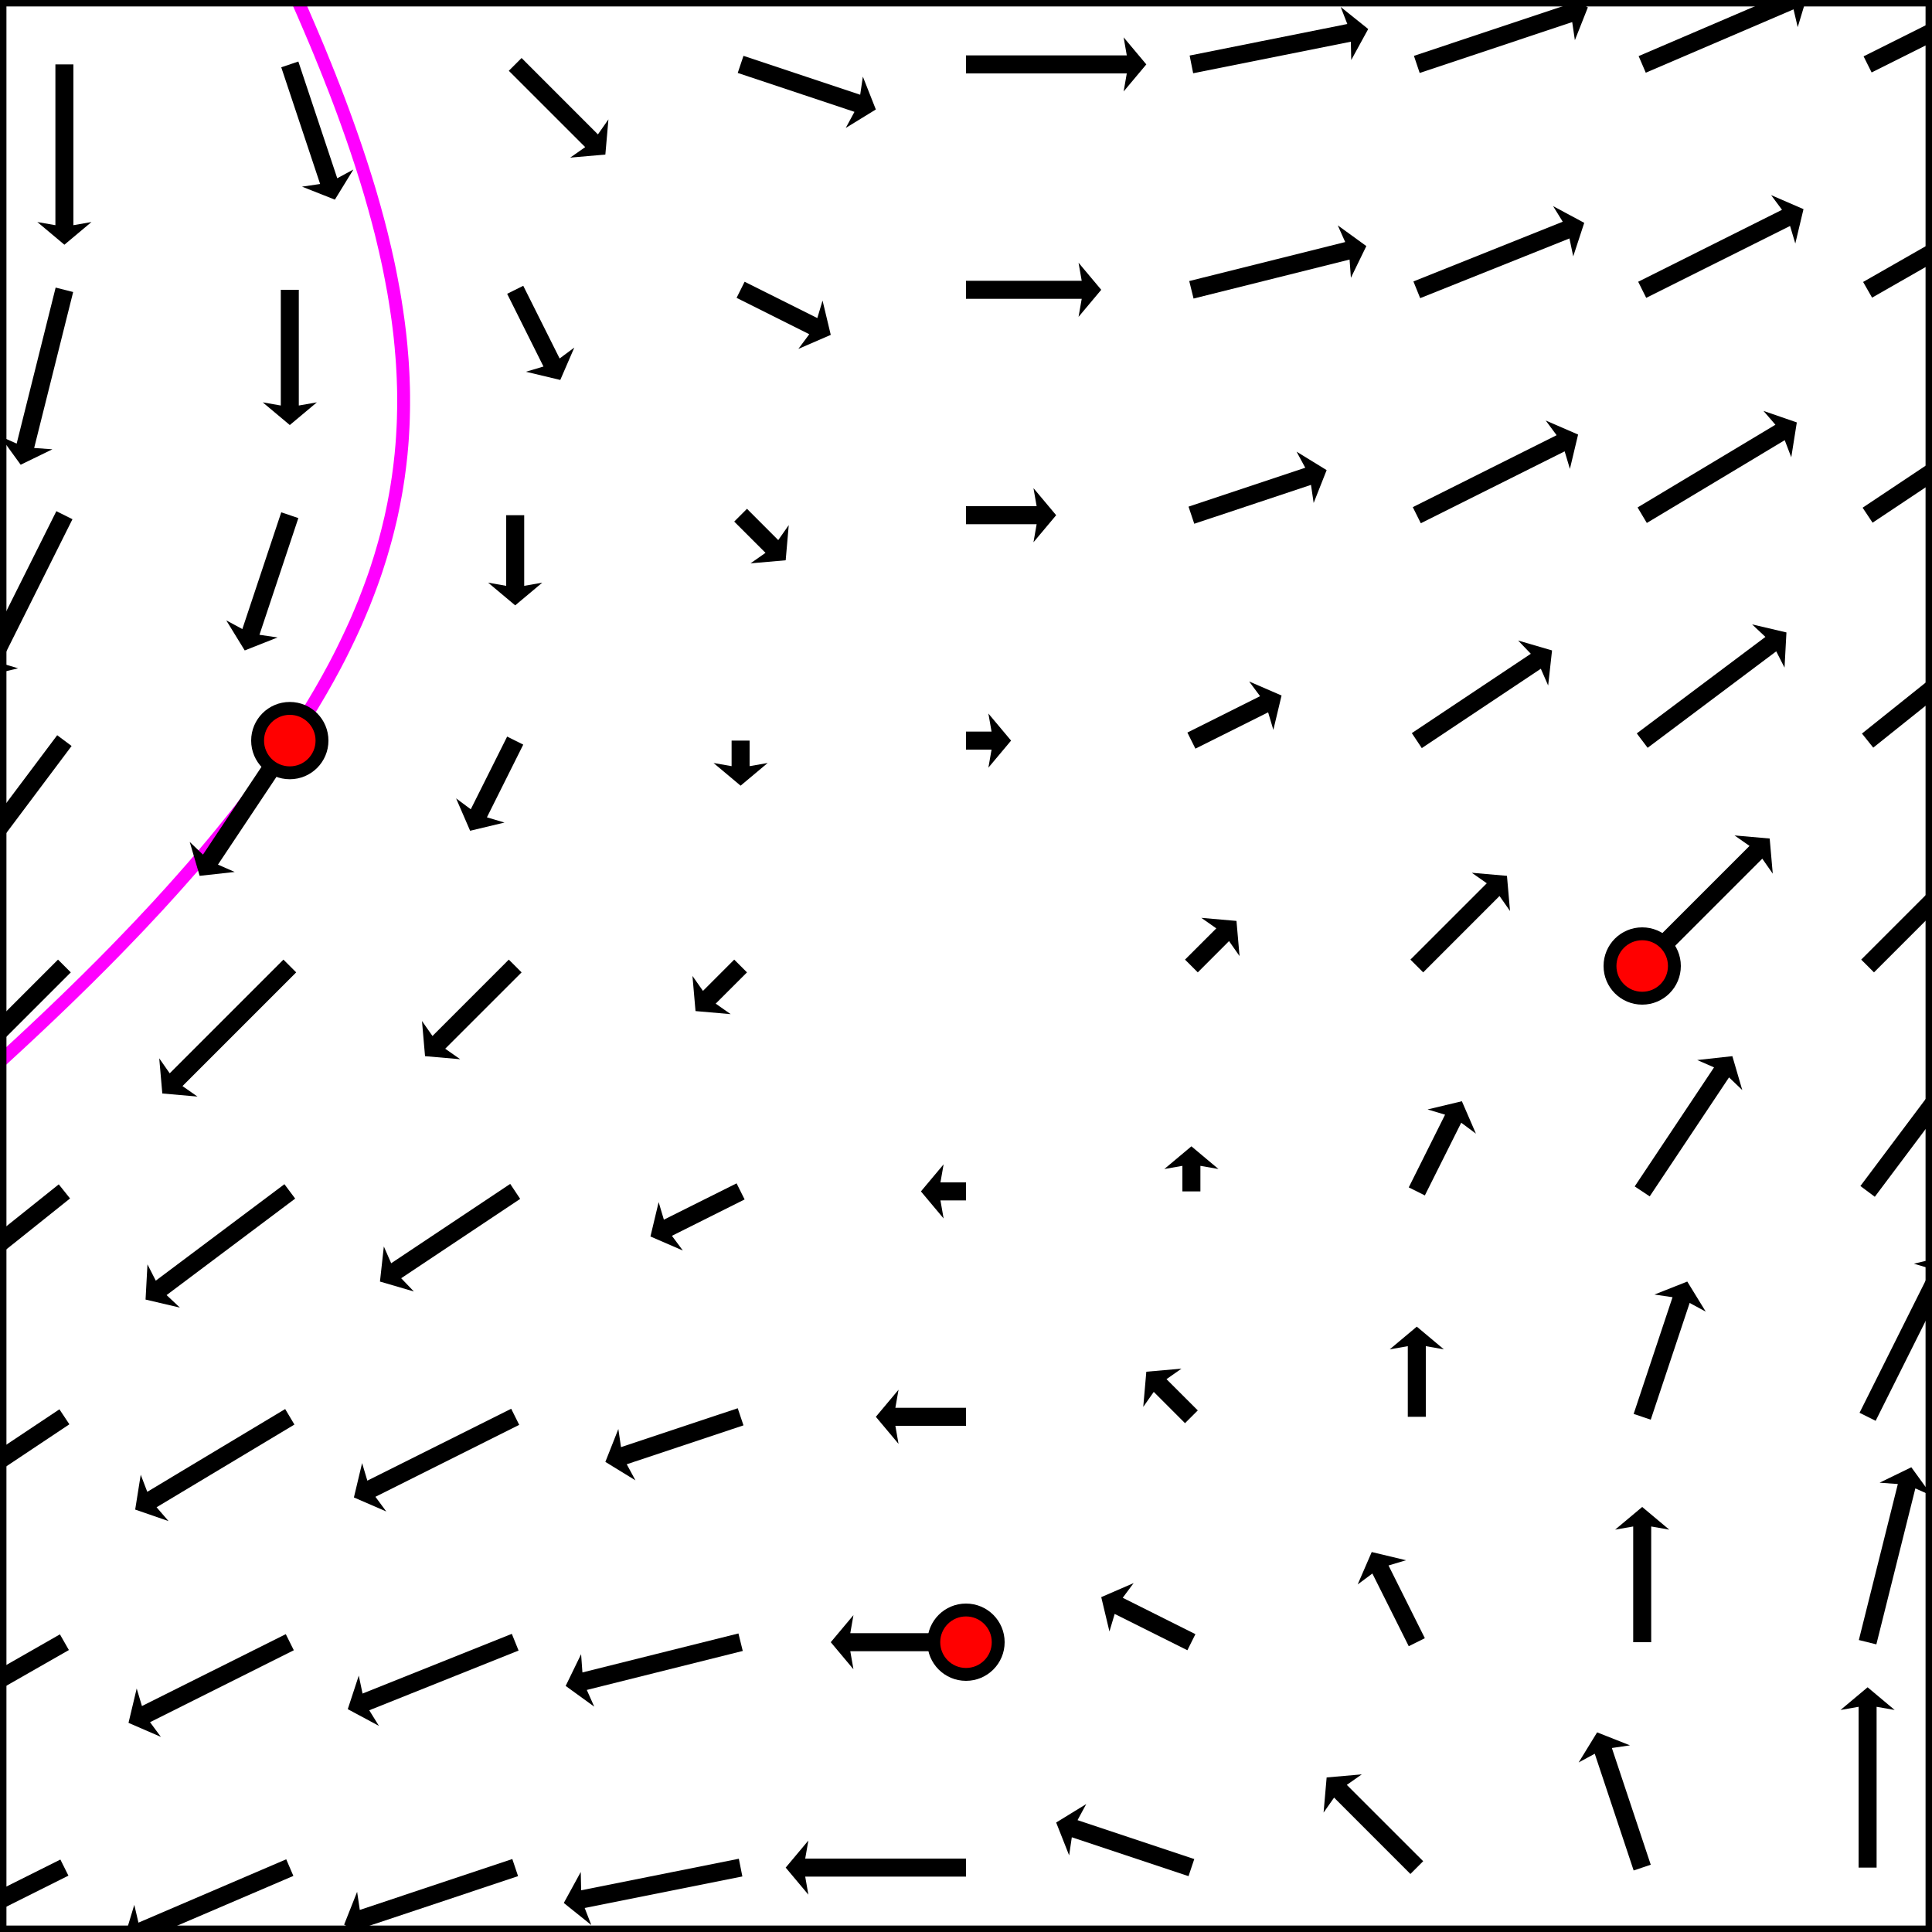 <?xml version="1.0" encoding="UTF-8"?>
<svg xmlns="http://www.w3.org/2000/svg" xmlns:xlink="http://www.w3.org/1999/xlink" width="150pt" height="150pt" viewBox="0 0 150 150" version="1.1">
<g id="surface1">
<path style="fill:none;stroke-width:10;stroke-linecap:butt;stroke-linejoin:miter;stroke:rgb(100%,0%,100%);stroke-opacity:1;stroke-miterlimit:10;" d="M 225 925 L 227.812 929.18 L 230.547 933.398 L 233.242 937.539 L 235.859 941.68 L 238.438 945.781 L 240.977 949.883 L 243.438 953.945 L 245.859 958.008 L 248.242 962.031 L 250.547 966.055 L 252.812 970.039 L 255.039 974.023 L 259.336 981.914 L 261.406 985.859 L 263.438 989.766 L 265.391 993.633 L 267.305 997.539 L 269.18 1001.406 L 271.016 1005.234 L 272.812 1009.062 L 274.57 1012.891 L 276.289 1016.68 L 277.93 1020.469 L 279.531 1024.258 L 282.656 1031.758 L 284.102 1035.508 L 285.547 1039.219 L 286.953 1042.969 L 288.32 1046.641 L 289.648 1050.352 L 290.938 1054.023 L 292.188 1057.695 L 294.531 1065.039 L 295.664 1068.672 L 297.773 1075.938 L 298.789 1079.531 L 299.766 1083.164 L 300.703 1086.758 L 301.602 1090.352 L 302.461 1093.945 L 303.32 1097.5 L 304.102 1101.094 L 305.586 1108.203 L 306.914 1115.312 L 307.539 1118.867 L 308.125 1122.383 L 308.672 1125.938 L 309.219 1129.453 L 309.688 1133.008 L 310.156 1136.523 L 310.586 1140.039 L 311.367 1147.07 L 311.68 1150.586 L 311.992 1154.062 L 312.266 1157.578 L 312.5 1161.094 L 312.695 1164.609 L 312.891 1168.086 L 313.047 1171.562 L 313.164 1175.078 L 313.242 1178.555 L 313.32 1182.07 L 313.359 1185.547 L 313.359 1192.539 L 313.32 1196.055 L 313.242 1199.531 L 313.125 1203.008 L 313.008 1206.523 L 312.852 1210.039 L 312.461 1216.992 L 312.227 1220.508 L 311.953 1224.023 L 311.641 1227.539 L 311.367 1231.016 L 310.664 1238.047 L 310.273 1241.562 L 309.414 1248.594 L 308.945 1252.148 L 307.93 1259.18 L 306.836 1266.289 L 306.25 1269.805 L 305.664 1273.359 L 303.672 1284.023 L 302.969 1287.617 L 302.266 1291.172 L 301.523 1294.766 L 300.742 1298.359 L 299.922 1301.953 L 299.141 1305.547 L 298.281 1309.141 L 296.562 1316.406 L 295.664 1320.039 L 294.727 1323.633 L 293.789 1327.305 L 292.812 1330.938 L 291.797 1334.609 L 290.82 1338.281 L 288.711 1345.625 L 287.656 1349.336 L 286.562 1353.008 L 284.297 1360.43 L 283.125 1364.141 L 281.953 1367.891 L 279.531 1375.391 L 278.281 1379.141 L 277.031 1382.93 L 274.453 1390.508 L 273.125 1394.336 L 271.797 1398.125 L 269.062 1405.781 L 266.25 1413.516 L 263.359 1421.25 L 260.391 1429.062 L 258.867 1432.969 L 257.305 1436.875 L 255.781 1440.859 L 254.18 1444.805 L 252.617 1448.75 L 250.977 1452.734 L 249.375 1456.719 L 247.734 1460.742 L 244.375 1468.789 L 242.656 1472.812 L 240.938 1476.875 L 239.18 1480.977 L 237.422 1485.039 L 235.664 1489.141 L 233.867 1493.242 L 230.195 1501.523 L 228.359 1505.703 L 226.484 1509.883 L 222.656 1518.242 L 220.742 1522.461 L 216.836 1530.977 L 212.852 1539.492 L 210.82 1543.789 L 206.758 1552.461 L 204.688 1556.797 L 198.359 1569.922 L 196.172 1574.336 L 194.023 1578.789 L 191.836 1583.203 L 189.648 1587.695 L 185.195 1596.68 L 182.93 1601.172 L 180.664 1605.742 L 178.359 1610.273 L 176.055 1614.844 L 173.75 1619.453 L 171.406 1624.062 L 169.023 1628.672 L 166.641 1633.32 L 164.258 1638.008 L 161.836 1642.695 L 159.375 1647.383 L 156.953 1652.109 L 154.453 1656.875 L 151.992 1661.641 L 149.453 1666.406 L 146.953 1671.211 L 144.375 1676.055 L 141.836 1680.898 L 139.258 1685.742 L 136.641 1690.625 L 131.406 1700.469 L 128.75 1705.43 L 126.055 1710.391 L 120.664 1720.391 L 115.195 1730.469 L 112.422 1735.547 L 109.648 1740.664 L 106.836 1745.781 L 104.023 1750.938 L 101.172 1756.094 L 98.32 1761.289 L 95.43 1766.484 L 92.539 1771.758 L 89.609 1776.992 L 86.68 1782.266 L 83.75 1787.578 L 80.781 1792.93 L 74.766 1803.633 L 71.758 1809.062 L 68.711 1814.492 L 65.625 1819.922 L 62.539 1825.391 L 59.453 1830.898 L 53.203 1841.992 L 50.039 1847.539 L 40.43 1864.414 L 37.188 1870.117 L 33.945 1875.781 L 30.664 1881.523 L 20.703 1898.867 L 17.344 1904.727 L 10.547 1916.445 L 7.148 1922.383 L 3.711 1928.32 L 0.273 1934.297 L -3.203 1940.273 L -13.75 1958.438 L -17.305 1964.57 L -20.898 1970.703 L -24.492 1976.875 L -28.125 1983.047 L -31.758 1989.297 L -35.43 1995.547 L -39.102 2001.836 L -42.812 2008.125 L -46.523 2014.492 L -50.273 2020.859 L -54.023 2027.266 L -57.812 2033.672 L -65.469 2046.641 L -69.297 2053.164 L -73.164 2059.727 L -77.07 2066.289 L -80.977 2072.93 L -84.922 2079.57 L -88.867 2086.25 L -92.852 2092.969 L -96.875 2099.688 L -104.922 2113.281 L -108.984 2120.117 L -113.086 2126.992 L -117.188 2133.906 L -125.469 2147.812 L -129.648 2154.805 L -133.867 2161.836 L -138.086 2168.906 L -142.344 2176.016 L -146.602 2183.164 L -155.195 2197.539 L -159.531 2204.805 L -163.906 2212.07 L -168.281 2219.375 L -172.695 2226.719 L -177.148 2234.102 L -181.602 2241.523 L -186.055 2248.984 L -190.586 2256.445 L -199.648 2271.523 L -204.219 2279.141 L -208.828 2286.758 L -213.438 2294.453 L -218.086 2302.148 L -222.773 2309.883 L -227.461 2317.695 L -232.188 2325.508 L -236.953 2333.359 " transform="matrix(0.1,0,0,-0.1,0,150)"/>
<path style="fill:none;stroke-width:10;stroke-linecap:butt;stroke-linejoin:miter;stroke:rgb(100%,0%,100%);stroke-opacity:1;stroke-miterlimit:10;" d="M 225 925 L 222.188 920.82 L 219.336 916.562 L 216.445 912.344 L 213.477 908.047 L 210.43 903.789 L 207.344 899.453 L 204.219 895.117 L 197.734 886.367 L 194.414 881.953 L 191.016 877.5 L 187.578 873.008 L 184.062 868.516 L 180.469 863.984 L 176.836 859.453 L 173.125 854.844 L 169.336 850.234 L 165.508 845.586 L 157.617 836.211 L 153.555 831.484 L 149.453 826.68 L 145.234 821.914 L 140.977 817.07 L 136.641 812.188 L 132.227 807.266 L 127.734 802.344 L 123.203 797.344 L 118.555 792.344 L 113.828 787.305 L 109.062 782.188 L 104.18 777.07 L 99.219 771.914 L 94.18 766.68 L 89.102 761.445 L 83.906 756.172 L 78.633 750.82 L 73.242 745.469 L 67.812 740.039 L 62.266 734.609 L 56.641 729.102 L 50.938 723.555 L 45.117 717.969 L 39.219 712.305 L 33.242 706.641 L 27.148 700.898 L 20.977 695.117 L 14.688 689.258 L 8.32 683.398 L 1.875 677.461 L -4.688 671.484 L -11.367 665.43 L -18.125 659.336 L -25 653.203 L -31.992 646.992 L -39.062 640.742 L -46.25 634.453 L -53.516 628.047 L -60.938 621.641 L -68.438 615.156 L -76.094 608.594 L -83.828 601.992 L -91.68 595.312 L -99.648 588.594 L -107.734 581.797 L -115.938 574.922 L -124.258 568.008 L -132.734 561.016 L -141.289 553.945 L -150 546.797 L -158.828 539.609 L -167.773 532.344 L -176.836 525 L -186.055 517.578 L -195.43 510.117 L -204.883 502.539 L -214.531 494.883 L -224.258 487.188 L -234.18 479.375 L -244.219 471.523 L -254.375 463.555 L -264.727 455.508 L -275.195 447.422 L -285.82 439.219 L -296.602 430.938 L -307.5 422.539 L -318.594 414.102 L -329.805 405.547 L -341.211 396.914 L -352.773 388.164 L -364.492 379.336 L -376.367 370.43 L -388.438 361.406 L -400.625 352.305 L -413.008 343.125 L -425.586 333.789 L -438.32 324.414 L -451.211 314.883 L -464.297 305.273 L -477.578 295.586 L -491.055 285.742 L -504.688 275.82 L -518.516 265.781 L -532.539 255.625 L -546.758 245.391 L -561.172 235 L -575.781 224.531 L -590.586 213.906 L -605.586 203.164 L -620.82 192.344 L -636.25 181.367 L -651.875 170.273 L -667.734 159.062 L -683.828 147.734 L -700.117 136.25 L -716.602 124.648 L -733.359 112.93 L -750.312 101.055 L -767.5 89.062 L -784.922 76.914 L -802.578 64.609 L -820.508 52.188 L -838.633 39.648 L -857.031 26.953 L -875.664 14.062 L -894.57 1.094 L -913.711 -12.07 L -933.125 -25.391 L -952.812 -38.867 L -972.734 -52.5 L -992.93 -66.25 L -1013.398 -80.195 L -1034.141 -94.297 L -1055.195 -108.594 L -1076.484 -123.008 L -1098.086 -137.656 L -1119.961 -152.422 L -1142.148 -167.383 L -1164.609 -182.539 L -1187.383 -197.852 L -1210.469 -213.32 L -1233.867 -229.023 L -1257.578 -244.883 L -1281.602 -260.938 L -1305.938 -277.188 L -1330.586 -293.633 L -1355.586 -310.312 L -1380.938 -327.148 L -1406.602 -344.18 L -1432.578 -361.445 L -1458.945 -378.906 L -1485.664 -396.562 L -1512.695 -414.453 L -1540.117 -432.578 L -1567.891 -450.898 L -1596.055 -469.414 L -1624.57 -488.203 L -1653.477 -507.188 L -1682.773 -526.406 L -1712.422 -545.898 L -1742.5 -565.586 L -1772.969 -585.508 L -1803.828 -605.703 L -1835.117 -626.133 L -1866.797 -646.797 L -1898.906 -667.734 L -1931.445 -688.945 L -1964.414 -710.391 L -1997.812 -732.109 L -2031.641 -754.102 L -2065.938 -776.328 L -2100.664 -798.867 L -2135.859 -821.68 L -2171.523 -844.766 L -2207.656 -868.125 L -2244.258 -891.797 L -2281.367 -915.742 L -2318.945 -940 L -2356.992 -964.57 L -2395.586 -989.414 L -2434.648 -1014.57 L -2474.258 -1040.039 L -2514.375 -1065.859 L -2555 -1091.953 L -2596.172 -1118.398 L -2637.891 -1145.156 L -2680.156 -1172.266 L -2722.969 -1199.727 L -2766.367 -1227.5 L -2810.312 -1255.625 L -2854.844 -1284.102 L -2899.961 -1312.969 L -2945.664 -1342.148 L -2991.953 -1371.719 L -3038.867 -1401.641 L -3086.406 -1431.953 L -3134.531 -1462.656 L -3183.32 -1493.711 L -3232.734 -1525.195 L -3282.812 -1557.07 L -3333.516 -1589.336 L -3384.883 -1621.992 L -3436.953 -1655.078 L -3489.688 -1688.555 L -3543.125 -1722.461 L -3597.227 -1756.836 L -3652.07 -1791.602 L -3707.617 -1826.836 L -3763.906 -1862.461 L -3820.898 -1898.594 L -3878.672 -1935.156 L -3937.188 -1972.188 L -3996.445 -2009.688 L -4056.484 -2047.656 L -4117.344 -2086.094 L -4178.945 -2125.039 L -4241.406 -2164.492 L -4304.648 -2204.414 L -4368.711 -2244.844 L -4433.633 -2285.781 L -4499.375 -2327.266 L -4565.977 -2369.258 L -4633.477 -2411.797 L -4701.836 -2454.844 L -4771.094 -2498.477 L -4841.25 -2542.656 L -4912.305 -2587.383 L -4984.297 -2632.656 L -5057.266 -2678.555 L -5131.133 -2725 L -5205.977 -2772.031 L -5281.797 -2819.688 L -5358.633 -2867.969 L -5436.445 -2916.836 L -5515.273 -2966.328 L -5595.117 -3016.445 L -5676.016 -3067.188 L -5757.969 -3118.594 L -5840.977 -3170.664 L -5925.039 -3223.398 L -6010.234 -3276.797 L -6096.523 -3330.898 L -6183.945 -3385.664 L -6272.5 -3441.133 L -6362.227 -3497.305 L -6453.086 -3554.219 L -6545.156 -3611.836 L -6638.398 -3670.195 L -6732.891 -3729.297 L -6828.594 -3789.141 L -6925.508 -3849.805 L -7023.711 -3911.172 L -7123.203 -3973.398 L -7223.984 -4036.367 L -7326.055 -4100.156 L -7429.453 -4164.766 L -7534.219 -4230.195 L -7640.352 -4296.484 L -7747.812 -4363.594 L -7856.719 -4431.562 L -7967.031 -4500.43 L -8078.789 -4570.156 L -8191.953 -4640.781 L -8306.602 -4712.344 L -8422.773 -4784.805 L -8540.43 -4858.164 L -8659.648 -4932.5 L -8780.352 -5007.773 L -8902.656 -5084.023 L -9026.562 -5161.211 L -9152.07 -5239.453 L -9279.18 -5318.672 L -9407.969 -5398.906 L -9538.438 -5480.156 L -9670.586 -5562.461 L -9804.453 -5645.82 L -9940.039 -5730.273 L -10077.383 -5815.781 L -10216.602 -5902.422 L -10357.5 -5990.156 L -10500.312 -6078.984 L -10644.883 -6168.984 L -10791.406 -6260.156 L -10939.805 -6352.5 L -11090.195 -6446.016 L -11242.5 -6540.742 L -11396.719 -6636.68 L -11553.008 -6733.867 L -11711.289 -6832.266 L -11871.602 -6931.953 L -12034.102 -7032.93 L -12198.594 -7135.195 L -12365.312 -7238.789 L -12534.102 -7343.711 L -12705.117 -7450 L -12878.398 -7557.617 L -13053.906 -7666.641 L -13231.602 -7777.109 L -13411.719 -7888.945 L -13594.102 -8002.227 " transform="matrix(0.1,0,0,-0.1,0,150)"/>
<path style=" stroke:none;fill-rule:nonzero;fill:rgb(0%,0%,0%);fill-opacity:1;" d="M 4.688 144.375 L -6.48 149.957 L -6.887 148.594 L -7.523 151.262 L -5.008 152.352 L -5.855 151.211 L 5.312 145.625 L 4.688 144.375 "/>
<path style=" stroke:none;fill-rule:nonzero;fill:rgb(0%,0%,0%);fill-opacity:1;" d="M 4.652 126.891 L -6.188 133.086 L -6.668 131.75 L -7.156 134.445 L -4.582 135.395 L -5.492 134.301 L 5.348 128.109 L 4.652 126.891 "/>
<path style=" stroke:none;fill-rule:nonzero;fill:rgb(0%,0%,0%);fill-opacity:1;" d="M 4.613 109.418 L -5.777 116.344 L -6.348 115.039 L -6.648 117.766 L -4.02 118.535 L -5 117.508 L 5.387 110.582 L 4.613 109.418 "/>
<path style=" stroke:none;fill-rule:nonzero;fill:rgb(0%,0%,0%);fill-opacity:1;" d="M 4.562 91.953 L -5.188 99.754 L -5.867 98.504 L -5.934 101.246 L -3.242 101.785 L -4.312 100.844 L 5.438 93.047 L 4.562 91.953 "/>
<path style=" stroke:none;fill-rule:nonzero;fill:rgb(0%,0%,0%);fill-opacity:1;" d="M 4.504 74.504 L -4.324 83.332 L -5.137 82.168 L -4.898 84.898 L -2.168 85.137 L -3.332 84.324 L 5.496 75.496 L 4.504 74.504 "/>
<path style=" stroke:none;fill-rule:nonzero;fill:rgb(0%,0%,0%);fill-opacity:1;" d="M 4.441 57.082 L -3.051 67.066 L -4.023 66.031 L -3.398 68.699 L -0.664 68.551 L -1.93 67.906 L 5.559 57.918 L 4.441 57.082 "/>
<path style=" stroke:none;fill-rule:nonzero;fill:rgb(0%,0%,0%);fill-opacity:1;" d="M 4.375 39.688 L -1.211 50.852 L -2.352 50.008 L -1.262 52.523 L 1.406 51.887 L 0.043 51.48 L 5.625 40.312 L 4.375 39.688 "/>
<path style=" stroke:none;fill-rule:nonzero;fill:rgb(0%,0%,0%);fill-opacity:1;" d="M 4.32 22.328 L 1.293 34.441 L -0.004 33.863 L 1.605 36.082 L 4.07 34.883 L 2.652 34.781 L 5.68 22.672 L 4.32 22.328 "/>
<path style=" stroke:none;fill-rule:nonzero;fill:rgb(0%,0%,0%);fill-opacity:1;" d="M 4.301 5 L 4.301 17.484 L 2.898 17.238 L 5 19 L 7.102 17.238 L 5.699 17.484 L 5.699 5 L 4.301 5 "/>
<path style=" stroke:none;fill-rule:nonzero;fill:rgb(0%,0%,0%);fill-opacity:1;" d="M 22.223 144.355 L 10.75 149.273 L 10.426 147.891 L 9.633 150.516 L 12.078 151.75 L 11.301 150.562 L 22.777 145.645 L 22.223 144.355 "/>
<path style=" stroke:none;fill-rule:nonzero;fill:rgb(0%,0%,0%);fill-opacity:1;" d="M 22.188 126.875 L 11.02 132.457 L 10.613 131.094 L 9.977 133.762 L 12.492 134.852 L 11.648 133.711 L 22.812 128.125 L 22.188 126.875 "/>
<path style=" stroke:none;fill-rule:nonzero;fill:rgb(0%,0%,0%);fill-opacity:1;" d="M 22.141 109.398 L 11.434 115.824 L 10.926 114.496 L 10.496 117.203 L 13.086 118.098 L 12.156 117.023 L 22.859 110.602 L 22.141 109.398 "/>
<path style=" stroke:none;fill-rule:nonzero;fill:rgb(0%,0%,0%);fill-opacity:1;" d="M 22.082 91.941 L 12.094 99.43 L 11.449 98.164 L 11.301 100.898 L 13.969 101.523 L 12.934 100.551 L 22.918 93.059 L 22.082 91.941 "/>
<path style=" stroke:none;fill-rule:nonzero;fill:rgb(0%,0%,0%);fill-opacity:1;" d="M 22.004 74.504 L 13.176 83.332 L 12.363 82.168 L 12.602 84.898 L 15.332 85.137 L 14.168 84.324 L 22.996 75.496 L 22.004 74.504 "/>
<path style=" stroke:none;fill-rule:nonzero;fill:rgb(0%,0%,0%);fill-opacity:1;" d="M 21.918 57.113 L 15.758 66.352 L 14.73 65.367 L 15.5 68 L 18.223 67.699 L 16.922 67.129 L 23.082 57.887 L 21.918 57.113 "/>
<path style=" stroke:none;fill-rule:nonzero;fill:rgb(0%,0%,0%);fill-opacity:1;" d="M 21.836 39.777 L 18.816 48.84 L 17.566 48.164 L 19 50.5 L 21.551 49.492 L 20.145 49.285 L 23.164 40.223 L 21.836 39.777 "/>
<path style=" stroke:none;fill-rule:nonzero;fill:rgb(0%,0%,0%);fill-opacity:1;" d="M 21.801 22.5 L 21.801 31.484 L 20.398 31.238 L 22.5 33 L 24.602 31.238 L 23.199 31.484 L 23.199 22.5 L 21.801 22.5 "/>
<path style=" stroke:none;fill-rule:nonzero;fill:rgb(0%,0%,0%);fill-opacity:1;" d="M 21.836 5.223 L 24.855 14.285 L 23.449 14.492 L 26 15.5 L 27.434 13.164 L 26.184 13.84 L 23.164 4.777 L 21.836 5.223 "/>
<path style=" stroke:none;fill-rule:nonzero;fill:rgb(0%,0%,0%);fill-opacity:1;" d="M 39.777 144.336 L 27.934 148.285 L 27.727 146.879 L 26.719 149.426 L 29.055 150.863 L 28.379 149.613 L 40.223 145.664 L 39.777 144.336 "/>
<path style=" stroke:none;fill-rule:nonzero;fill:rgb(0%,0%,0%);fill-opacity:1;" d="M 39.738 126.852 L 28.148 131.488 L 27.855 130.094 L 27 132.699 L 29.418 133.996 L 28.668 132.785 L 40.262 128.148 L 39.738 126.852 "/>
<path style=" stroke:none;fill-rule:nonzero;fill:rgb(0%,0%,0%);fill-opacity:1;" d="M 39.688 109.375 L 28.52 114.957 L 28.113 113.594 L 27.477 116.262 L 29.992 117.352 L 29.148 116.211 L 40.312 110.625 L 39.688 109.375 "/>
<path style=" stroke:none;fill-rule:nonzero;fill:rgb(0%,0%,0%);fill-opacity:1;" d="M 39.613 91.918 L 30.371 98.078 L 29.801 96.777 L 29.5 99.5 L 32.133 100.27 L 31.148 99.242 L 40.387 93.082 L 39.613 91.918 "/>
<path style=" stroke:none;fill-rule:nonzero;fill:rgb(0%,0%,0%);fill-opacity:1;" d="M 39.504 74.504 L 33.578 80.434 L 32.762 79.27 L 33 82 L 35.73 82.238 L 34.566 81.422 L 40.496 75.496 L 39.504 74.504 "/>
<path style=" stroke:none;fill-rule:nonzero;fill:rgb(0%,0%,0%);fill-opacity:1;" d="M 39.375 57.188 L 36.551 62.832 L 35.41 61.984 L 36.5 64.5 L 39.168 63.863 L 37.805 63.457 L 40.625 57.812 L 39.375 57.188 "/>
<path style=" stroke:none;fill-rule:nonzero;fill:rgb(0%,0%,0%);fill-opacity:1;" d="M 39.301 40 L 39.301 45.484 L 37.898 45.238 L 40 47 L 42.102 45.238 L 40.699 45.484 L 40.699 40 L 39.301 40 "/>
<path style=" stroke:none;fill-rule:nonzero;fill:rgb(0%,0%,0%);fill-opacity:1;" d="M 39.375 22.812 L 42.195 28.457 L 40.832 28.863 L 43.5 29.5 L 44.59 26.984 L 43.449 27.832 L 40.625 22.188 L 39.375 22.812 "/>
<path style=" stroke:none;fill-rule:nonzero;fill:rgb(0%,0%,0%);fill-opacity:1;" d="M 39.504 5.496 L 45.434 11.422 L 44.27 12.238 L 47 12 L 47.238 9.27 L 46.422 10.434 L 40.496 4.504 L 39.504 5.496 "/>
<path style=" stroke:none;fill-rule:nonzero;fill:rgb(0%,0%,0%);fill-opacity:1;" d="M 57.363 144.312 L 45.121 146.762 L 45.09 145.34 L 43.773 147.746 L 45.91 149.461 L 45.395 148.137 L 57.637 145.688 L 57.363 144.312 "/>
<path style=" stroke:none;fill-rule:nonzero;fill:rgb(0%,0%,0%);fill-opacity:1;" d="M 57.332 126.82 L 45.219 129.848 L 45.117 128.43 L 43.918 130.895 L 46.137 132.504 L 45.559 131.207 L 57.668 128.18 L 57.332 126.82 "/>
<path style=" stroke:none;fill-rule:nonzero;fill:rgb(0%,0%,0%);fill-opacity:1;" d="M 57.277 109.336 L 48.215 112.355 L 48.008 110.949 L 47 113.5 L 49.336 114.934 L 48.66 113.684 L 57.723 110.664 L 57.277 109.336 "/>
<path style=" stroke:none;fill-rule:nonzero;fill:rgb(0%,0%,0%);fill-opacity:1;" d="M 57.188 91.875 L 51.543 94.695 L 51.137 93.332 L 50.5 96 L 53.016 97.09 L 52.168 95.949 L 57.812 93.125 L 57.188 91.875 "/>
<path style=" stroke:none;fill-rule:nonzero;fill:rgb(0%,0%,0%);fill-opacity:1;" d="M 57.004 74.504 L 54.578 76.934 L 53.762 75.77 L 54 78.5 L 56.73 78.738 L 55.566 77.922 L 57.996 75.496 L 57.004 74.504 "/>
<path style=" stroke:none;fill-rule:nonzero;fill:rgb(0%,0%,0%);fill-opacity:1;" d="M 56.801 57.5 L 56.801 59.484 L 55.398 59.238 L 57.5 61 L 59.602 59.238 L 58.199 59.484 L 58.199 57.5 L 56.801 57.5 "/>
<path style=" stroke:none;fill-rule:nonzero;fill:rgb(0%,0%,0%);fill-opacity:1;" d="M 57.004 40.496 L 59.434 42.922 L 58.27 43.738 L 61 43.5 L 61.238 40.77 L 60.422 41.934 L 57.996 39.504 L 57.004 40.496 "/>
<path style=" stroke:none;fill-rule:nonzero;fill:rgb(0%,0%,0%);fill-opacity:1;" d="M 57.188 23.125 L 62.832 25.949 L 61.984 27.09 L 64.5 26 L 63.863 23.336 L 63.457 24.695 L 57.812 21.875 L 57.188 23.125 "/>
<path style=" stroke:none;fill-rule:nonzero;fill:rgb(0%,0%,0%);fill-opacity:1;" d="M 57.277 5.664 L 66.34 8.684 L 65.664 9.934 L 68 8.5 L 66.992 5.949 L 66.785 7.355 L 57.723 4.336 L 57.277 5.664 "/>
<path style=" stroke:none;fill-rule:nonzero;fill:rgb(0%,0%,0%);fill-opacity:1;" d="M 75 144.301 L 62.516 144.301 L 62.762 142.898 L 61 145 L 62.762 147.102 L 62.516 145.699 L 75 145.699 L 75 144.301 "/>
<path style=" stroke:none;fill-rule:nonzero;fill:rgb(0%,0%,0%);fill-opacity:1;" d="M 75 126.801 L 66.016 126.801 L 66.262 125.398 L 64.5 127.5 L 66.262 129.602 L 66.016 128.199 L 75 128.199 L 75 126.801 "/>
<path style=" stroke:none;fill-rule:nonzero;fill:rgb(0%,0%,0%);fill-opacity:1;" d="M 75 109.301 L 69.516 109.301 L 69.762 107.898 L 68 110 L 69.762 112.102 L 69.516 110.699 L 75 110.699 L 75 109.301 "/>
<path style=" stroke:none;fill-rule:nonzero;fill:rgb(0%,0%,0%);fill-opacity:1;" d="M 75 91.801 L 73.016 91.801 L 73.262 90.398 L 71.5 92.5 L 73.262 94.602 L 73.016 93.199 L 75 93.199 L 75 91.801 "/>
<path style=" stroke:none;fill-rule:nonzero;fill:rgb(0%,0%,0%);fill-opacity:1;" d="M 75 58.199 L 76.984 58.199 L 76.738 59.602 L 78.5 57.5 L 76.738 55.398 L 76.984 56.801 L 75 56.801 L 75 58.199 "/>
<path style=" stroke:none;fill-rule:nonzero;fill:rgb(0%,0%,0%);fill-opacity:1;" d="M 75 40.699 L 80.484 40.699 L 80.238 42.102 L 82 40 L 80.238 37.898 L 80.484 39.301 L 75 39.301 L 75 40.699 "/>
<path style=" stroke:none;fill-rule:nonzero;fill:rgb(0%,0%,0%);fill-opacity:1;" d="M 75 23.199 L 83.984 23.199 L 83.738 24.602 L 85.5 22.5 L 83.738 20.398 L 83.984 21.801 L 75 21.801 L 75 23.199 "/>
<path style=" stroke:none;fill-rule:nonzero;fill:rgb(0%,0%,0%);fill-opacity:1;" d="M 75 5.699 L 87.484 5.699 L 87.238 7.102 L 89 5 L 87.238 2.898 L 87.484 4.301 L 75 4.301 L 75 5.699 "/>
<path style=" stroke:none;fill-rule:nonzero;fill:rgb(0%,0%,0%);fill-opacity:1;" d="M 92.723 144.336 L 83.66 141.316 L 84.336 140.066 L 82 141.5 L 83.008 144.051 L 83.215 142.645 L 92.277 145.664 L 92.723 144.336 "/>
<path style=" stroke:none;fill-rule:nonzero;fill:rgb(0%,0%,0%);fill-opacity:1;" d="M 92.812 126.875 L 87.168 124.051 L 88.016 122.91 L 85.5 124 L 86.137 126.668 L 86.543 125.305 L 92.188 128.125 L 92.812 126.875 "/>
<path style=" stroke:none;fill-rule:nonzero;fill:rgb(0%,0%,0%);fill-opacity:1;" d="M 92.996 109.504 L 90.566 107.078 L 91.73 106.262 L 89 106.5 L 88.762 109.23 L 89.578 108.066 L 92.004 110.496 L 92.996 109.504 "/>
<path style=" stroke:none;fill-rule:nonzero;fill:rgb(0%,0%,0%);fill-opacity:1;" d="M 93.199 92.5 L 93.199 90.516 L 94.602 90.762 L 92.5 89 L 90.398 90.762 L 91.801 90.516 L 91.801 92.5 L 93.199 92.5 "/>
<path style=" stroke:none;fill-rule:nonzero;fill:rgb(0%,0%,0%);fill-opacity:1;" d="M 92.996 75.496 L 95.422 73.066 L 96.238 74.23 L 96 71.5 L 93.27 71.262 L 94.434 72.078 L 92.004 74.504 L 92.996 75.496 "/>
<path style=" stroke:none;fill-rule:nonzero;fill:rgb(0%,0%,0%);fill-opacity:1;" d="M 92.812 58.125 L 98.457 55.305 L 98.863 56.668 L 99.5 54 L 96.984 52.91 L 97.832 54.051 L 92.188 56.875 L 92.812 58.125 "/>
<path style=" stroke:none;fill-rule:nonzero;fill:rgb(0%,0%,0%);fill-opacity:1;" d="M 92.723 40.664 L 101.785 37.645 L 101.992 39.051 L 103 36.5 L 100.664 35.066 L 101.34 36.316 L 92.277 39.336 L 92.723 40.664 "/>
<path style=" stroke:none;fill-rule:nonzero;fill:rgb(0%,0%,0%);fill-opacity:1;" d="M 92.668 23.18 L 104.781 20.152 L 104.883 21.57 L 106.082 19.105 L 103.863 17.496 L 104.441 18.793 L 92.332 21.82 L 92.668 23.18 "/>
<path style=" stroke:none;fill-rule:nonzero;fill:rgb(0%,0%,0%);fill-opacity:1;" d="M 92.637 5.688 L 104.879 3.238 L 104.91 4.66 L 106.227 2.254 L 104.09 0.539 L 104.605 1.863 L 92.363 4.312 L 92.637 5.688 "/>
<path style=" stroke:none;fill-rule:nonzero;fill:rgb(0%,0%,0%);fill-opacity:1;" d="M 110.496 144.504 L 104.566 138.578 L 105.73 137.762 L 103 138 L 102.762 140.73 L 103.578 139.566 L 109.504 145.496 L 110.496 144.504 "/>
<path style=" stroke:none;fill-rule:nonzero;fill:rgb(0%,0%,0%);fill-opacity:1;" d="M 110.625 127.188 L 107.805 121.543 L 109.164 121.137 L 106.5 120.5 L 105.41 123.016 L 106.551 122.168 L 109.375 127.812 L 110.625 127.188 "/>
<path style=" stroke:none;fill-rule:nonzero;fill:rgb(0%,0%,0%);fill-opacity:1;" d="M 110.699 110 L 110.699 104.516 L 112.102 104.762 L 110 103 L 107.898 104.762 L 109.301 104.516 L 109.301 110 L 110.699 110 "/>
<path style=" stroke:none;fill-rule:nonzero;fill:rgb(0%,0%,0%);fill-opacity:1;" d="M 110.625 92.812 L 113.449 87.168 L 114.59 88.016 L 113.5 85.5 L 110.836 86.137 L 112.195 86.543 L 109.375 92.188 L 110.625 92.812 "/>
<path style=" stroke:none;fill-rule:nonzero;fill:rgb(0%,0%,0%);fill-opacity:1;" d="M 110.496 75.496 L 116.422 69.566 L 117.238 70.73 L 117 68 L 114.27 67.762 L 115.434 68.578 L 109.504 74.504 L 110.496 75.496 "/>
<path style=" stroke:none;fill-rule:nonzero;fill:rgb(0%,0%,0%);fill-opacity:1;" d="M 110.387 58.082 L 119.629 51.922 L 120.199 53.223 L 120.5 50.5 L 117.867 49.73 L 118.852 50.758 L 109.613 56.918 L 110.387 58.082 "/>
<path style=" stroke:none;fill-rule:nonzero;fill:rgb(0%,0%,0%);fill-opacity:1;" d="M 110.312 40.625 L 121.48 35.043 L 121.887 36.406 L 122.523 33.738 L 120.008 32.648 L 120.855 33.789 L 109.688 39.375 L 110.312 40.625 "/>
<path style=" stroke:none;fill-rule:nonzero;fill:rgb(0%,0%,0%);fill-opacity:1;" d="M 110.262 23.148 L 121.852 18.512 L 122.145 19.906 L 123 17.301 L 120.582 16.004 L 121.332 17.215 L 109.738 21.852 L 110.262 23.148 "/>
<path style=" stroke:none;fill-rule:nonzero;fill:rgb(0%,0%,0%);fill-opacity:1;" d="M 110.223 5.664 L 122.066 1.715 L 122.273 3.121 L 123.281 0.574 L 120.945 -0.863 L 121.621 0.387 L 109.777 4.336 L 110.223 5.664 "/>
<path style=" stroke:none;fill-rule:nonzero;fill:rgb(0%,0%,0%);fill-opacity:1;" d="M 128.164 144.777 L 125.145 135.715 L 126.551 135.508 L 124 134.5 L 122.566 136.836 L 123.816 136.16 L 126.836 145.223 L 128.164 144.777 "/>
<path style=" stroke:none;fill-rule:nonzero;fill:rgb(0%,0%,0%);fill-opacity:1;" d="M 128.199 127.5 L 128.199 118.516 L 129.602 118.762 L 127.5 117 L 125.398 118.762 L 126.801 118.516 L 126.801 127.5 L 128.199 127.5 "/>
<path style=" stroke:none;fill-rule:nonzero;fill:rgb(0%,0%,0%);fill-opacity:1;" d="M 128.164 110.223 L 131.184 101.16 L 132.434 101.836 L 131 99.5 L 128.449 100.508 L 129.855 100.715 L 126.836 109.777 L 128.164 110.223 "/>
<path style=" stroke:none;fill-rule:nonzero;fill:rgb(0%,0%,0%);fill-opacity:1;" d="M 128.082 92.887 L 134.242 83.648 L 135.27 84.633 L 134.5 82 L 131.773 82.301 L 133.078 82.871 L 126.918 92.113 L 128.082 92.887 "/>
<path style=" stroke:none;fill-rule:nonzero;fill:rgb(0%,0%,0%);fill-opacity:1;" d="M 127.996 75.496 L 136.824 66.668 L 137.637 67.832 L 137.398 65.102 L 134.668 64.863 L 135.832 65.676 L 127.004 74.504 L 127.996 75.496 "/>
<path style=" stroke:none;fill-rule:nonzero;fill:rgb(0%,0%,0%);fill-opacity:1;" d="M 127.922 58.059 L 137.906 50.57 L 138.551 51.836 L 138.699 49.102 L 136.031 48.477 L 137.066 49.449 L 127.078 56.941 L 127.922 58.059 "/>
<path style=" stroke:none;fill-rule:nonzero;fill:rgb(0%,0%,0%);fill-opacity:1;" d="M 127.859 40.602 L 138.566 34.176 L 139.074 35.504 L 139.504 32.797 L 136.914 31.902 L 137.844 32.977 L 127.141 39.398 L 127.859 40.602 "/>
<path style=" stroke:none;fill-rule:nonzero;fill:rgb(0%,0%,0%);fill-opacity:1;" d="M 127.812 23.125 L 138.98 17.543 L 139.387 18.906 L 140.023 16.238 L 137.508 15.148 L 138.355 16.289 L 127.188 21.875 L 127.812 23.125 "/>
<path style=" stroke:none;fill-rule:nonzero;fill:rgb(0%,0%,0%);fill-opacity:1;" d="M 127.777 5.645 L 139.25 0.727 L 139.574 2.109 L 140.367 -0.516 L 137.922 -1.75 L 138.699 -0.562 L 127.223 4.355 L 127.777 5.645 "/>
<path style=" stroke:none;fill-rule:nonzero;fill:rgb(0%,0%,0%);fill-opacity:1;" d="M 145.699 145 L 145.699 132.516 L 147.102 132.762 L 145 131 L 142.898 132.762 L 144.301 132.516 L 144.301 145 L 145.699 145 "/>
<path style=" stroke:none;fill-rule:nonzero;fill:rgb(0%,0%,0%);fill-opacity:1;" d="M 145.68 127.668 L 148.707 115.559 L 150.004 116.137 L 148.395 113.918 L 145.93 115.117 L 147.348 115.219 L 144.32 127.332 L 145.68 127.668 "/>
<path style=" stroke:none;fill-rule:nonzero;fill:rgb(0%,0%,0%);fill-opacity:1;" d="M 145.625 110.312 L 151.211 99.148 L 152.352 99.992 L 151.262 97.477 L 148.594 98.113 L 149.957 98.52 L 144.375 109.688 L 145.625 110.312 "/>
<path style=" stroke:none;fill-rule:nonzero;fill:rgb(0%,0%,0%);fill-opacity:1;" d="M 145.559 92.918 L 153.051 82.934 L 154.023 83.969 L 153.398 81.301 L 150.664 81.449 L 151.93 82.094 L 144.441 92.082 L 145.559 92.918 "/>
<path style=" stroke:none;fill-rule:nonzero;fill:rgb(0%,0%,0%);fill-opacity:1;" d="M 145.496 75.496 L 154.324 66.668 L 155.137 67.832 L 154.898 65.102 L 152.168 64.863 L 153.332 65.676 L 144.504 74.504 L 145.496 75.496 "/>
<path style=" stroke:none;fill-rule:nonzero;fill:rgb(0%,0%,0%);fill-opacity:1;" d="M 145.438 58.047 L 155.188 50.246 L 155.867 51.496 L 155.934 48.754 L 153.242 48.215 L 154.312 49.152 L 144.562 56.953 L 145.438 58.047 "/>
<path style=" stroke:none;fill-rule:nonzero;fill:rgb(0%,0%,0%);fill-opacity:1;" d="M 145.387 40.582 L 155.777 33.656 L 156.348 34.961 L 156.648 32.234 L 154.02 31.465 L 155 32.492 L 144.613 39.418 L 145.387 40.582 "/>
<path style=" stroke:none;fill-rule:nonzero;fill:rgb(0%,0%,0%);fill-opacity:1;" d="M 145.348 23.109 L 156.188 16.914 L 156.668 18.254 L 157.156 15.555 L 154.586 14.605 L 155.492 15.699 L 144.652 21.891 L 145.348 23.109 "/>
<path style=" stroke:none;fill-rule:nonzero;fill:rgb(0%,0%,0%);fill-opacity:1;" d="M 145.312 5.625 L 156.48 0.043 L 156.887 1.406 L 157.523 -1.262 L 155.008 -2.352 L 155.855 -1.211 L 144.688 4.375 L 145.312 5.625 "/>
<path style=" stroke:none;fill-rule:nonzero;fill:rgb(100%,0%,0%);fill-opacity:1;" d="M 25 57.5 C 25 56.117 23.883 55 22.5 55 C 21.117 55 20 56.117 20 57.5 C 20 58.883 21.117 60 22.5 60 C 23.883 60 25 58.883 25 57.5 "/>
<path style="fill:none;stroke-width:10;stroke-linecap:butt;stroke-linejoin:miter;stroke:rgb(0%,0%,0%);stroke-opacity:1;stroke-miterlimit:10;" d="M 250 925 C 250 938.828 238.828 950 225 950 C 211.172 950 200 938.828 200 925 C 200 911.172 211.172 900 225 900 C 238.828 900 250 911.172 250 925 Z M 250 925 " transform="matrix(0.1,0,0,-0.1,0,150)"/>
<path style=" stroke:none;fill-rule:nonzero;fill:rgb(100%,0%,0%);fill-opacity:1;" d="M 77.5 127.5 C 77.5 126.117 76.383 125 75 125 C 73.617 125 72.5 126.117 72.5 127.5 C 72.5 128.883 73.617 130 75 130 C 76.383 130 77.5 128.883 77.5 127.5 "/>
<path style="fill:none;stroke-width:10;stroke-linecap:butt;stroke-linejoin:miter;stroke:rgb(0%,0%,0%);stroke-opacity:1;stroke-miterlimit:10;" d="M 775 225 C 775 238.828 763.828 250 750 250 C 736.172 250 725 238.828 725 225 C 725 211.172 736.172 200 750 200 C 763.828 200 775 211.172 775 225 Z M 775 225 " transform="matrix(0.1,0,0,-0.1,0,150)"/>
<path style=" stroke:none;fill-rule:nonzero;fill:rgb(100%,0%,0%);fill-opacity:1;" d="M 130 75 C 130 73.617 128.883 72.5 127.5 72.5 C 126.117 72.5 125 73.617 125 75 C 125 76.383 126.117 77.5 127.5 77.5 C 128.883 77.5 130 76.383 130 75 "/>
<path style="fill:none;stroke-width:10;stroke-linecap:butt;stroke-linejoin:miter;stroke:rgb(0%,0%,0%);stroke-opacity:1;stroke-miterlimit:10;" d="M 1300 750 C 1300 763.828 1288.828 775 1275 775 C 1261.172 775 1250 763.828 1250 750 C 1250 736.172 1261.172 725 1275 725 C 1288.828 725 1300 736.172 1300 750 Z M 1300 750 " transform="matrix(0.1,0,0,-0.1,0,150)"/>
<path style="fill:none;stroke-width:10;stroke-linecap:butt;stroke-linejoin:miter;stroke:rgb(0%,0%,0%);stroke-opacity:1;stroke-miterlimit:10;" d="M 0 0 L 1500 0 L 1500 1500 L 0 1500 Z M 0 0 " transform="matrix(0.1,0,0,-0.1,0,150)"/>
</g>
</svg>
